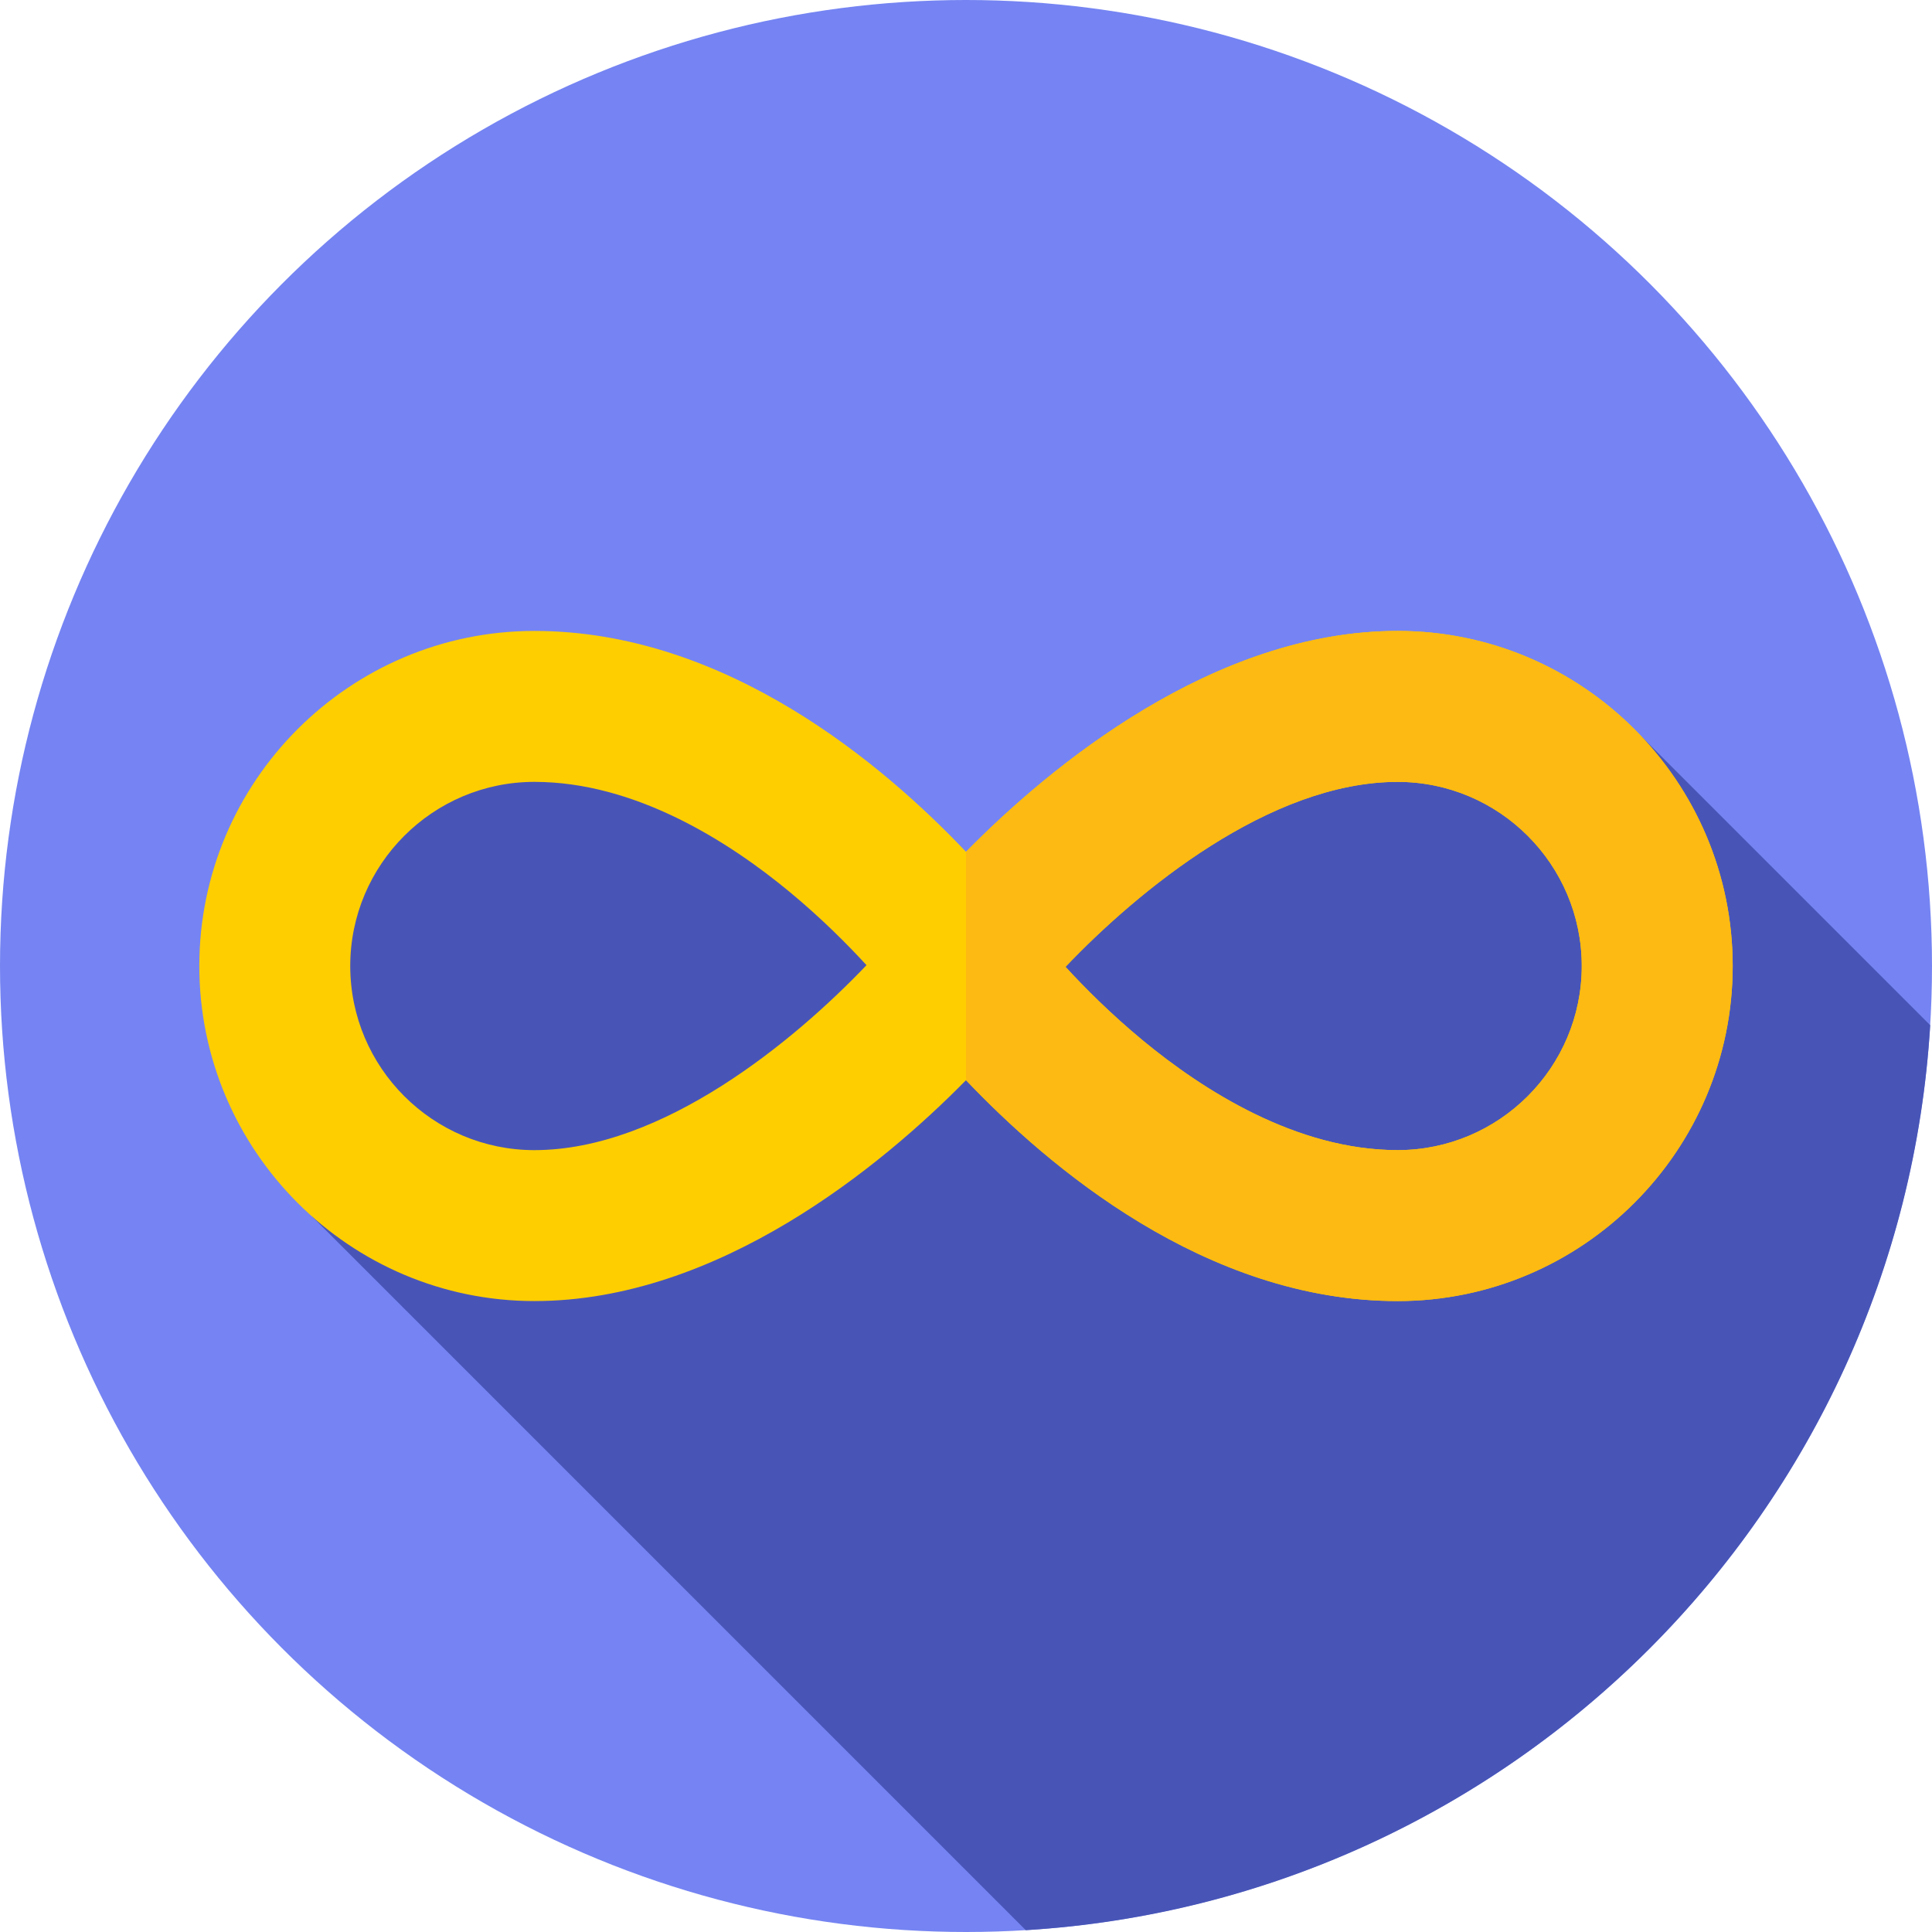 <svg id="fi_2830902" enable-background="new 0 0 512 512" height="512" viewBox="0 0 512 512" width="512" xmlns="http://www.w3.org/2000/svg"><g><g><g><g><g><g><g><g><g><circle cx="256" cy="256" fill="#7584f2" r="256"></circle></g></g></g></g></g></g></g></g><path d="m511.527 271.687-76.527-76.527-99.515 9.421-110.778 30.539-124.551-52.096-17.438 139.371 189.123 189.123c128.819-7.865 231.898-110.992 239.686-239.831z" fill="#4855b7"></path><g><g><path d="m370.386 167.204c-48.782 0-92.108 35.883-114.386 58.535-21.659-22.812-63.385-58.535-114.386-58.535-48.962 0-88.796 39.834-88.796 88.796s39.833 88.796 88.796 88.796c48.782 0 92.108-35.883 114.386-58.535 21.659 22.812 63.386 58.535 114.386 58.535 48.962 0 88.796-39.834 88.796-88.796s-39.834-88.796-88.796-88.796zm-228.772 137.592c-26.906 0-48.796-21.89-48.796-48.796s21.89-48.796 48.796-48.796c26.792 0 51.583 15.866 67.663 29.175 8.282 6.855 15.206 13.79 20.356 19.397-19.075 20.025-54.085 49.02-88.019 49.02zm228.772 0c-26.792 0-51.583-15.866-67.663-29.175-8.282-6.855-15.206-13.79-20.356-19.397 19.076-20.024 54.085-49.019 88.019-49.019 26.906 0 48.796 21.89 48.796 48.796s-21.89 48.795-48.796 48.795z" fill="#ffce00"></path></g></g><g><g><path d="m370.386 167.204c-48.782 0-92.108 35.883-114.386 58.535-.07-.073.07.074 0 0v60.522c21.787 22.829 63.733 58.535 114.386 58.535 48.962 0 88.796-39.834 88.796-88.796s-39.834-88.796-88.796-88.796zm0 137.592c-26.792 0-51.583-15.866-67.663-29.175-8.282-6.855-15.206-13.79-20.356-19.397 19.076-20.024 54.085-49.019 88.019-49.019 26.906 0 48.796 21.89 48.796 48.796s-21.89 48.795-48.796 48.795z" fill="#fdba12"></path></g></g></g></svg>